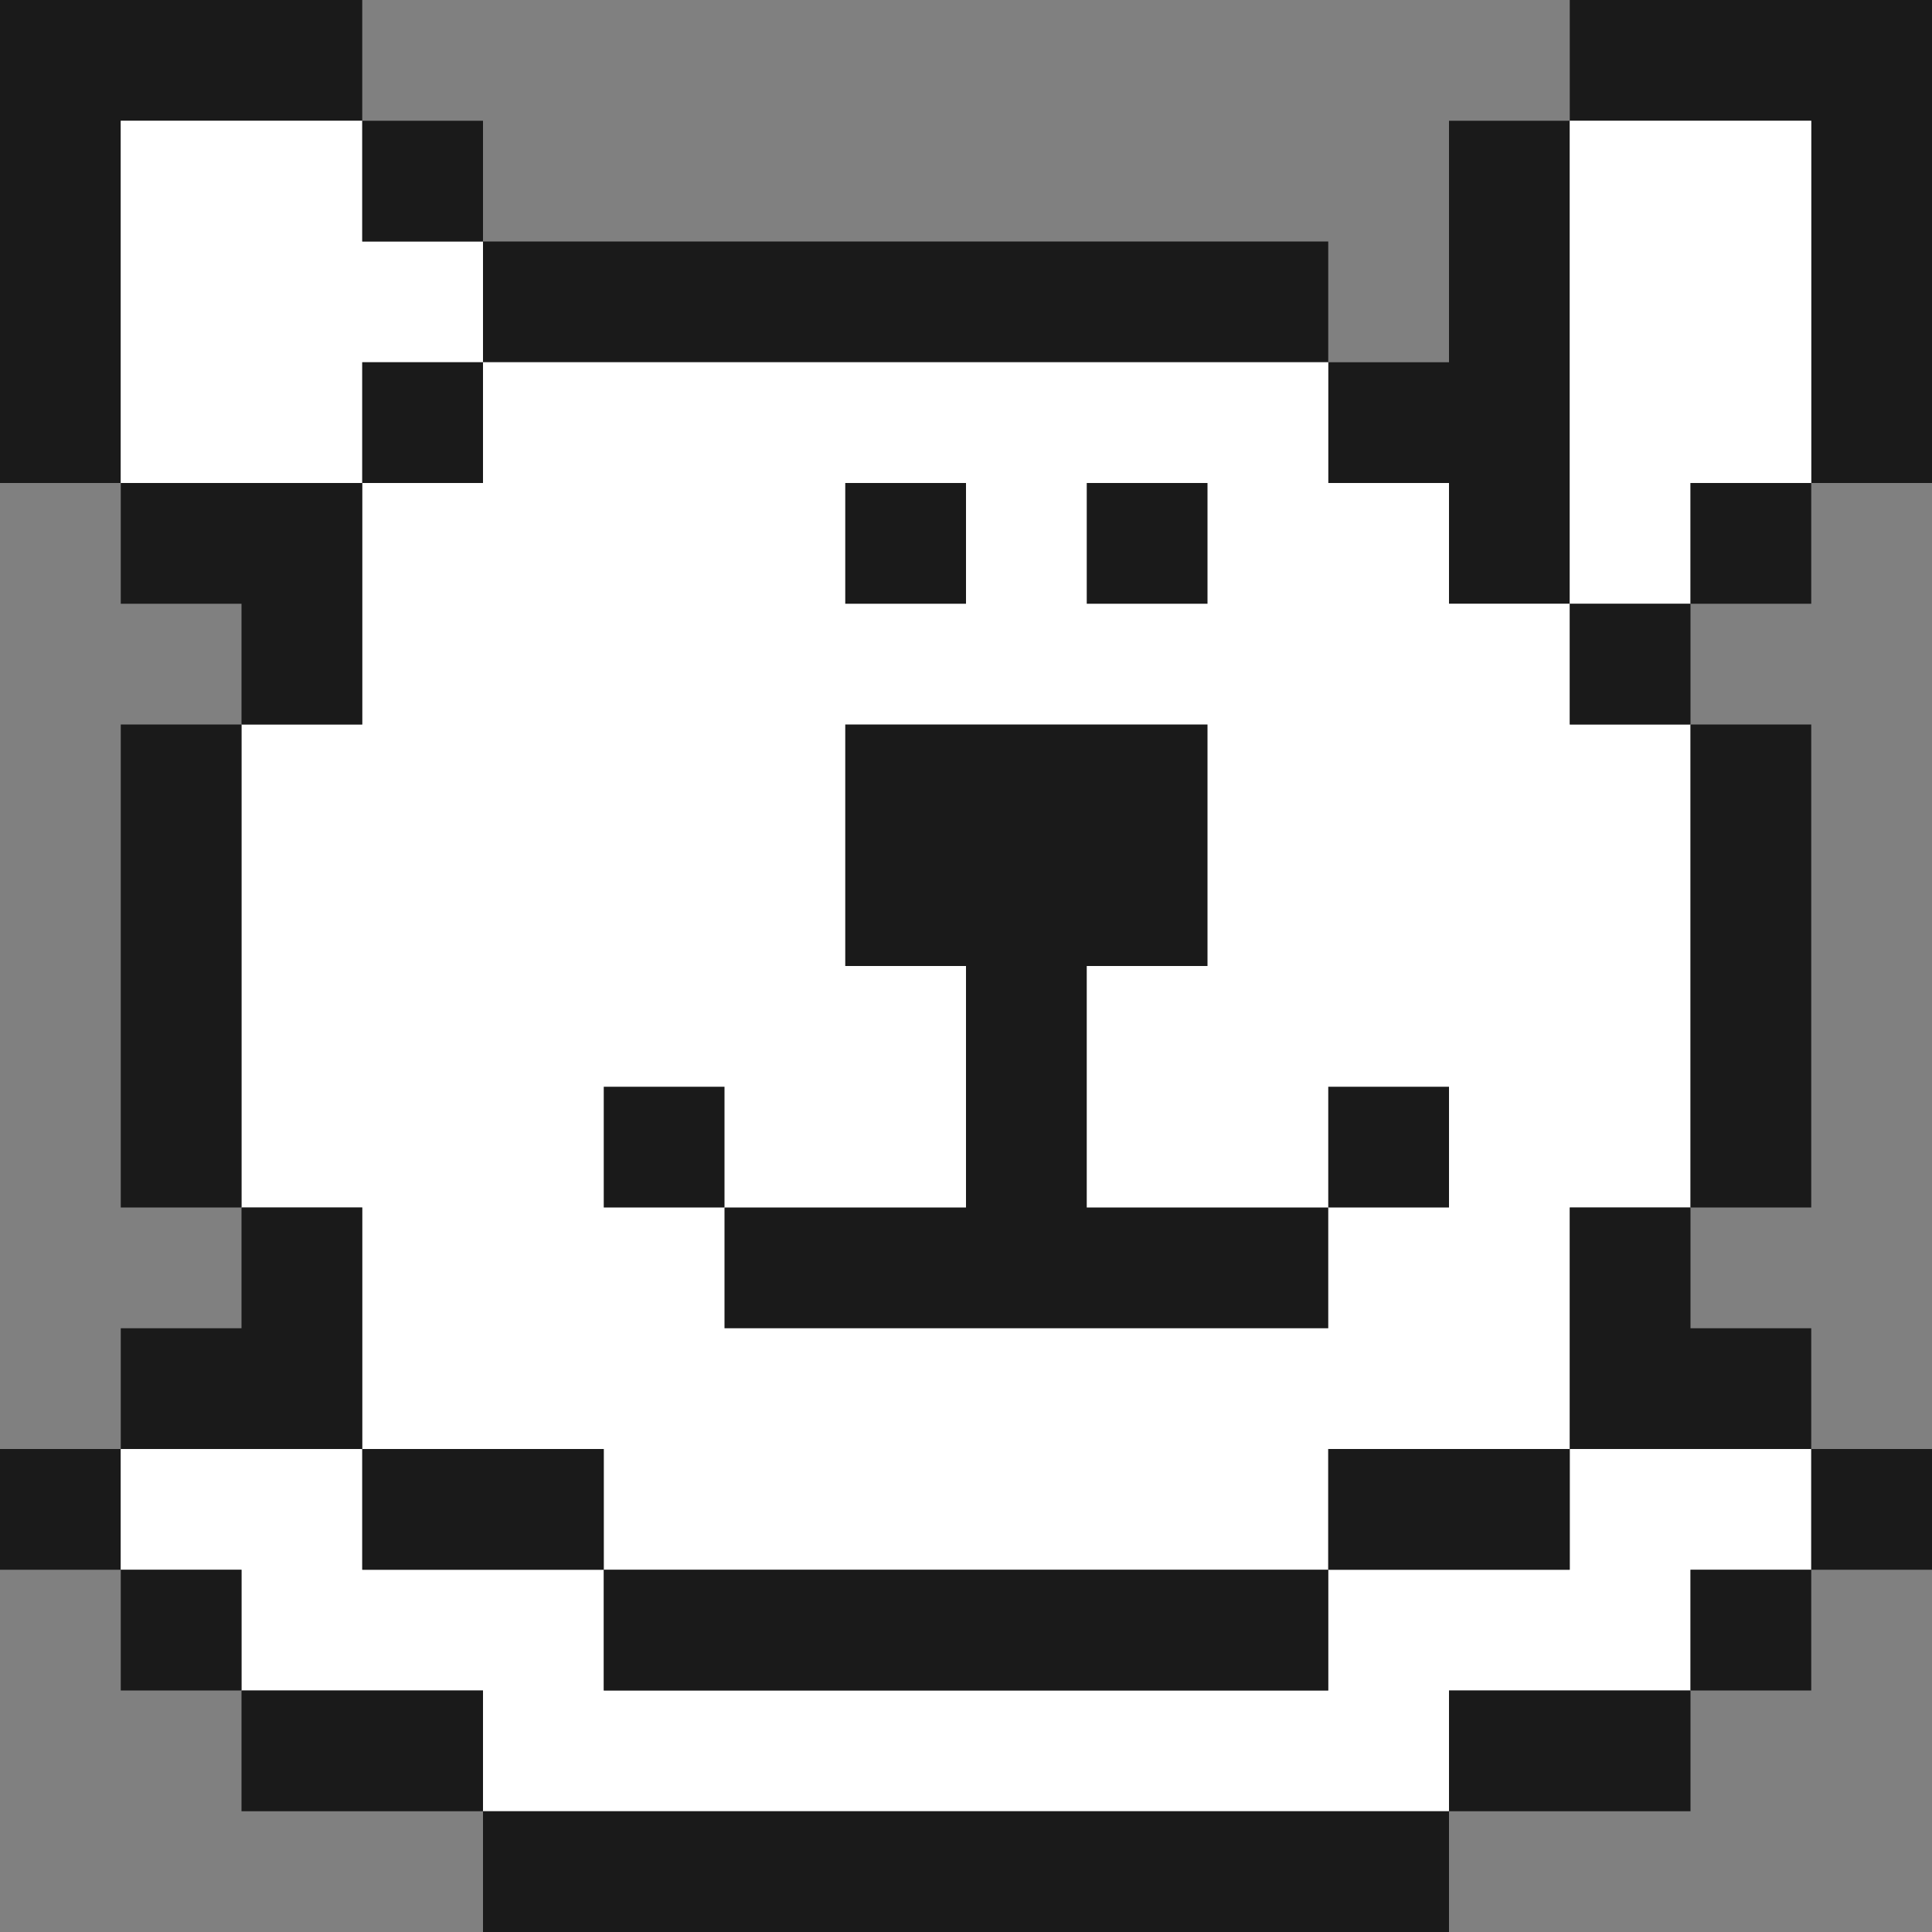 <svg width="20" height="20" viewBox="0 0 20 20" fill="none" xmlns="http://www.w3.org/2000/svg">
<rect x="0" y="0" width="20" height="20" fill="#808080" stroke="none"/>
<path d="M0 0H3.75V1.25H1.25V5H0V0Z" fill="#1A1A1A"/>
<path d="M16.25 0H20V5H18.75V1.25H16.25V0Z" fill="#1A1A1A"/>
<path d="M1.25 1.25H3.75V2.5H5V3.75H3.75V5H1.25V1.25Z" fill="white"/>
<path d="M3.75 1.25H5V2.5H3.75V1.25Z" fill="#1A1A1A"/>
<path d="M15 1.25H16.25V6.25H15V5H13.75V3.75H15V1.25Z" fill="#1A1A1A"/>
<path d="M16.25 1.25H18.75V5H17.5V6.25H16.25V1.25Z" fill="white"/>
<path d="M5 2.5H13.75V3.75H5V2.5Z" fill="#1A1A1A"/>
<path d="M3.75 3.75H5V5H3.75V3.75Z" fill="#1A1A1A"/>
<path d="M5 3.75H13.75V5H15V6.25H16.25V7.5H17.5V12.5H16.25V15H13.75V16.25H6.25V15H3.75V12.5H2.5V7.5H3.75V5H5V3.75Z" fill="white"/>
<path d="M1.25 5H3.75V7.5H2.5V6.25H1.25V5Z" fill="#1A1A1A"/>
<path d="M8.75 5H10V6.25H8.75V5Z" fill="#1A1A1A"/>
<path d="M11.25 5H12.5V6.25H11.25V5Z" fill="#1A1A1A"/>
<path d="M17.5 5H18.75V6.25H17.5V5Z" fill="#1A1A1A"/>
<path d="M16.25 6.25H17.5V7.5H16.25V6.25Z" fill="#1A1A1A"/>
<path d="M1.25 7.5H2.5V12.5H1.25V7.5Z" fill="#1A1A1A"/>
<path d="M8.75 7.5H12.5V10H11.25V12.5H13.75V13.75H7.5V12.5H10V10H8.75V7.5Z" fill="#1A1A1A"/>
<path d="M17.5 7.5H18.75V12.5H17.5V7.5Z" fill="#1A1A1A"/>
<path d="M6.25 11.25H7.5V12.5H6.25V11.25Z" fill="#1A1A1A"/>
<path d="M13.75 11.25H15V12.5H13.75V11.25Z" fill="#1A1A1A"/>
<path d="M2.5 12.5H3.75V15H1.25V13.75H2.5V12.5Z" fill="#1A1A1A"/>
<path d="M16.25 12.5H17.5V13.75H18.75V15H16.25V12.5Z" fill="#1A1A1A"/>
<path d="M0 15H1.25V16.25H0V15Z" fill="#1A1A1A"/>
<path d="M1.25 15H3.75V16.25H6.25V17.5H13.75V16.25H16.25V15H18.75V16.25H17.5V17.5H15V18.75H5V17.5H2.5V16.25H1.25V15Z" fill="white"/>
<path d="M3.75 15H6.25V16.25H3.75V15Z" fill="#1A1A1A"/>
<path d="M13.75 15H16.25V16.25H13.75V15Z" fill="#1A1A1A"/>
<path d="M18.75 15H20V16.25H18.75V15Z" fill="#1A1A1A"/>
<path d="M1.25 16.25H2.5V17.5H1.25V16.25Z" fill="#1A1A1A"/>
<path d="M6.25 16.25H13.75V17.5H6.25V16.25Z" fill="#1A1A1A"/>
<path d="M17.5 16.25H18.75V17.5H17.5V16.25Z" fill="#1A1A1A"/>
<path d="M2.5 17.5H5V18.75H2.5V17.5Z" fill="#1A1A1A"/>
<path d="M15 17.5H17.5V18.75H15V17.5Z" fill="#1A1A1A"/>
<path d="M5 18.75H15V20H5V18.75Z" fill="#1A1A1A"/>
</svg>
